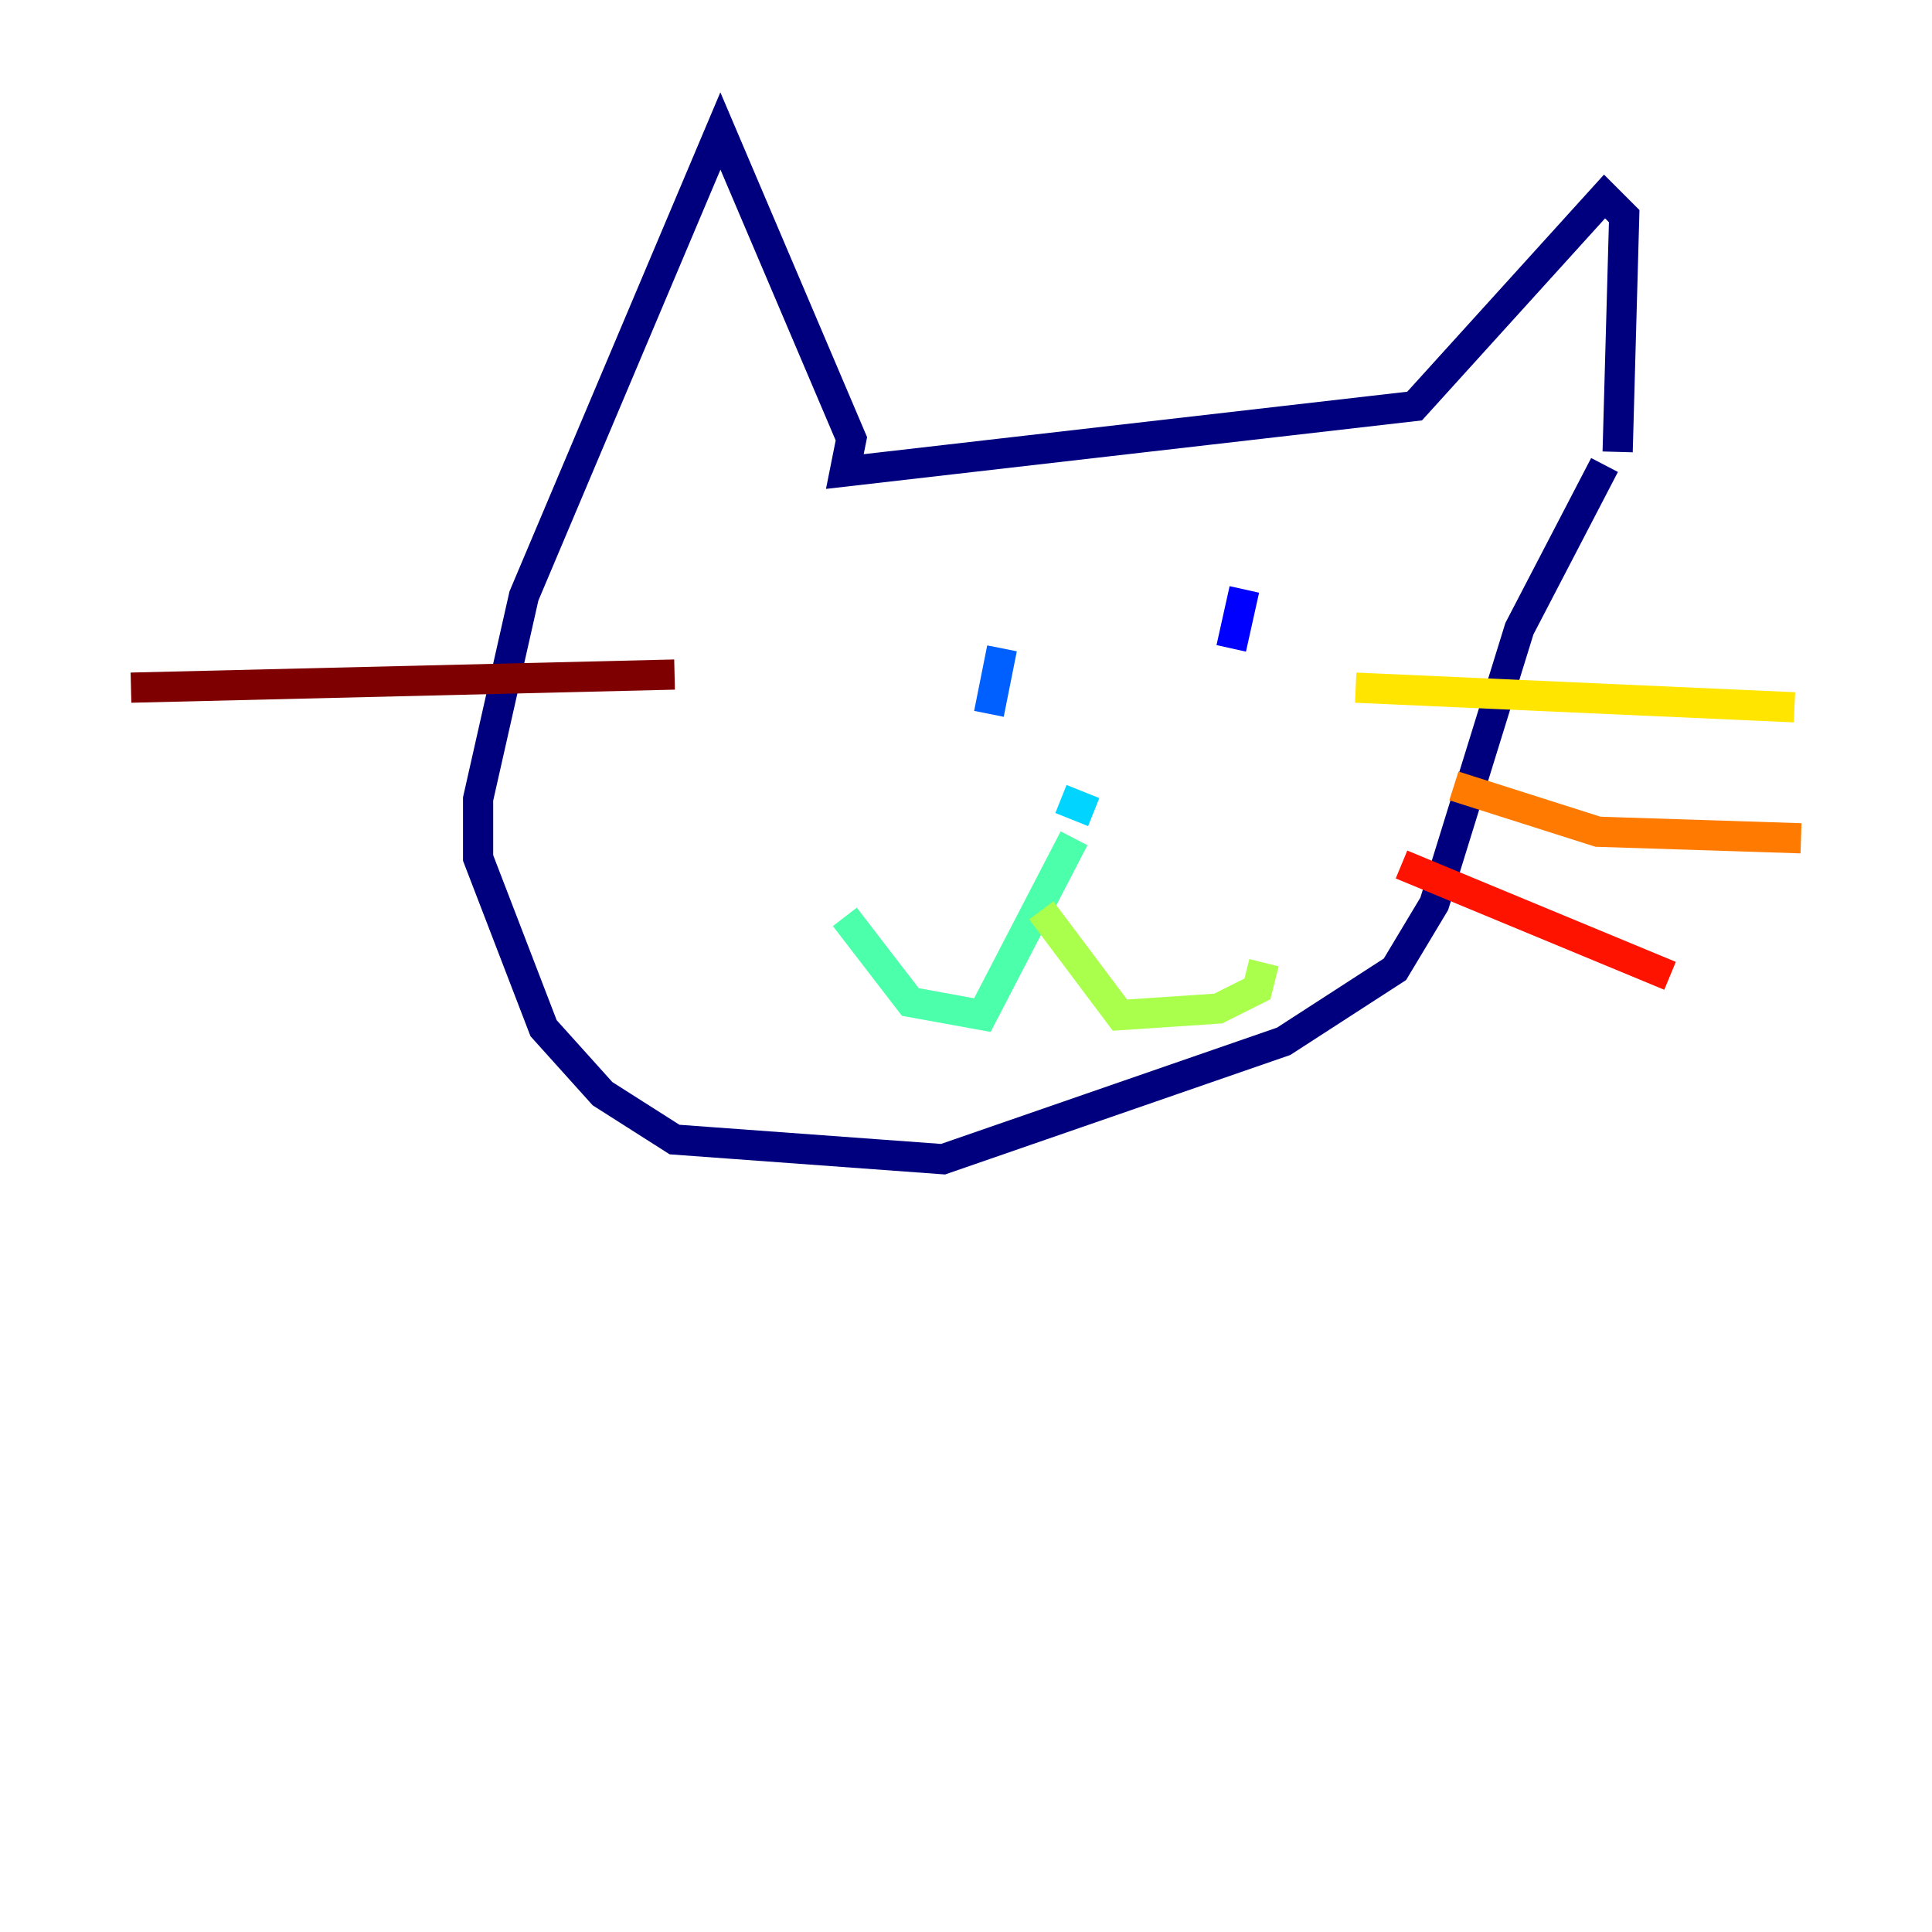 <?xml version="1.0" encoding="utf-8" ?>
<svg baseProfile="tiny" height="128" version="1.2" viewBox="0,0,128,128" width="128" xmlns="http://www.w3.org/2000/svg" xmlns:ev="http://www.w3.org/2001/xml-events" xmlns:xlink="http://www.w3.org/1999/xlink"><defs /><polyline fill="none" points="107.173,29.939 107.607,14.319 106.305,13.017 93.722,26.902 55.973,31.241 56.407,29.071 47.729,8.678 34.712,39.485 31.675,52.936 31.675,56.841 36.014,68.122 39.919,72.461 44.691,75.498 62.481,76.8 85.044,68.99 92.42,64.217 95.024,59.878 100.664,41.654 106.305,30.807" stroke="#00007f" stroke-width="2" /><polyline fill="none" points="82.441,39.051 81.573,42.956" stroke="#0000fe" stroke-width="2" /><polyline fill="none" points="66.386,42.956 65.519,47.295" stroke="#0060ff" stroke-width="2" /><polyline fill="none" points="70.291,52.936 72.461,53.803" stroke="#00d4ff" stroke-width="2" /><polyline fill="none" points="71.159,55.539 65.085,67.254 60.312,66.386 55.973,60.746" stroke="#4cffaa" stroke-width="2" /><polyline fill="none" points="68.99,60.312 74.197,67.254 80.705,66.82 83.308,65.519 83.742,63.783" stroke="#aaff4c" stroke-width="2" /><polyline fill="none" points="89.817,45.559 118.888,46.861" stroke="#ffe500" stroke-width="2" /><polyline fill="none" points="96.325,52.068 105.871,55.105 119.322,55.539" stroke="#ff7a00" stroke-width="2" /><polyline fill="none" points="92.854,57.275 110.644,64.651" stroke="#fe1200" stroke-width="2" /><polyline fill="none" points="44.691,44.691 8.678,45.559" stroke="#7f0000" stroke-width="2" /></svg>